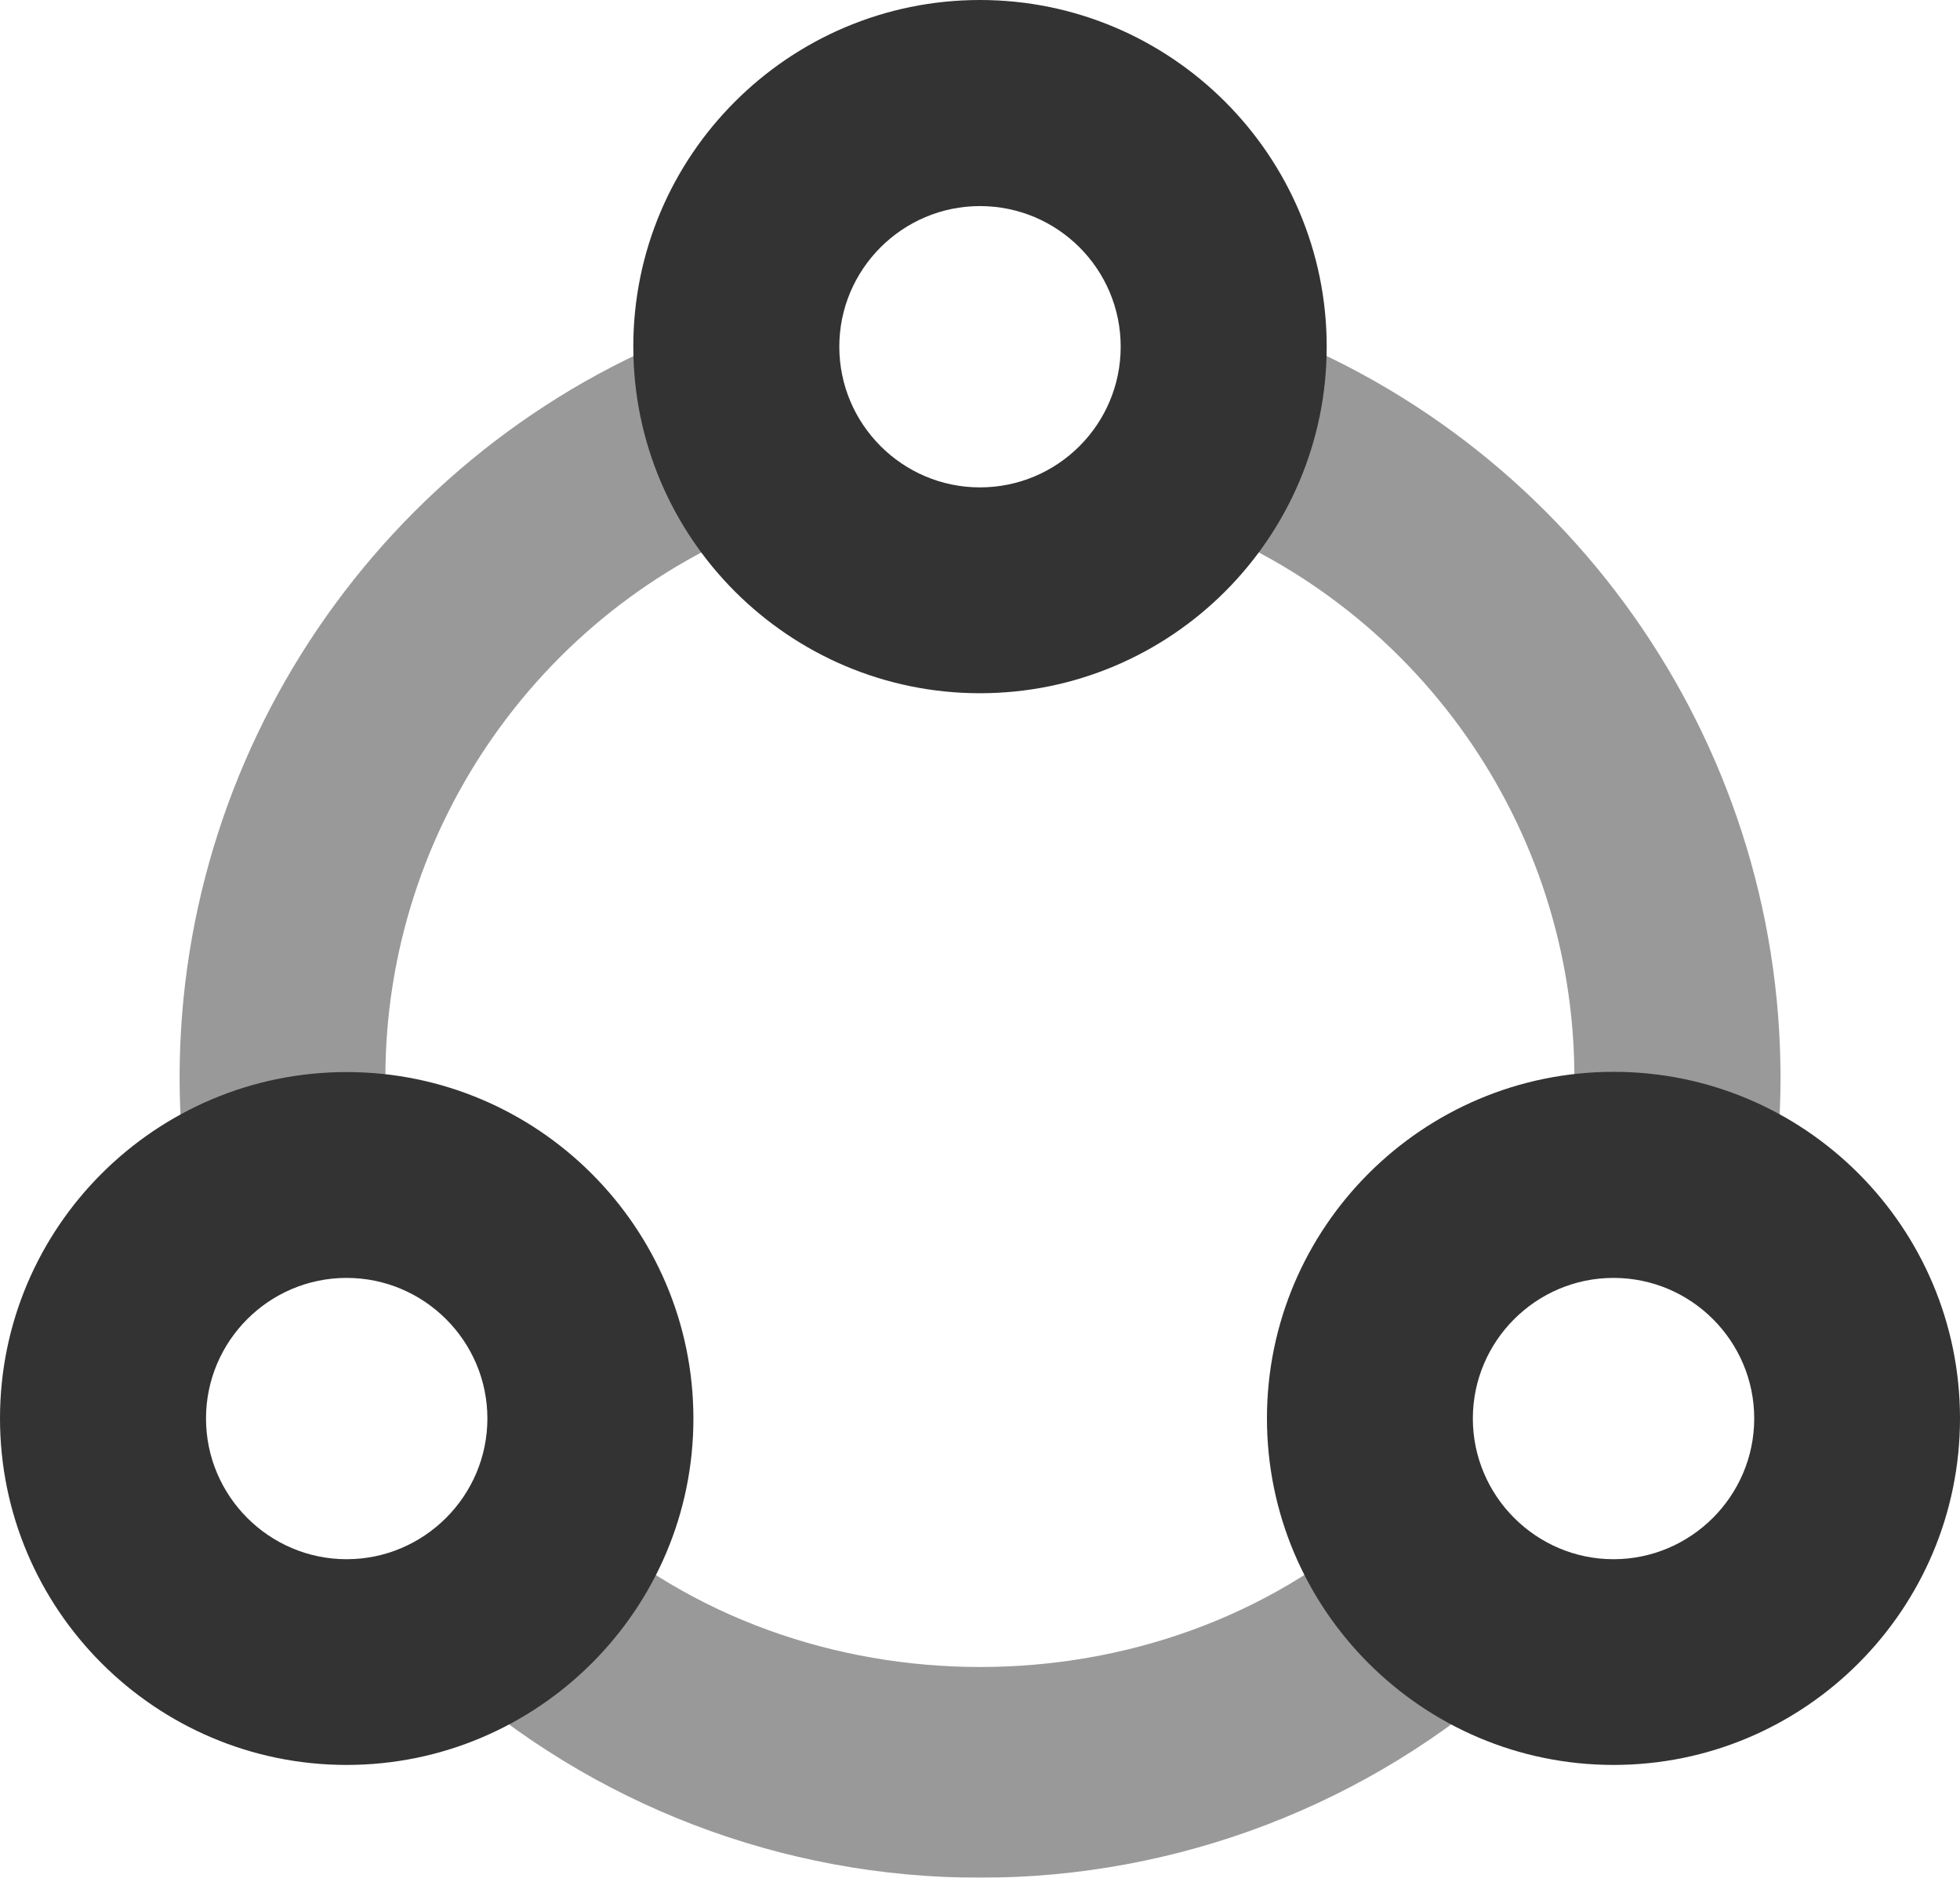 <svg xmlns="http://www.w3.org/2000/svg" xmlns:xlink="http://www.w3.org/1999/xlink" fill="none" version="1.1" width="16.697" height="16" viewBox="0 0 16.697 16"><g><g style="opacity:0.5;"><path d="M13.355,9.943L15.09,10.197C15.141,9.865,15.168,9.529,15.168,9.182C15.168,6.297,13.341,3.713,10.62,2.75L10.035,4.404C12.055,5.12,13.412,7.039,13.412,9.182C13.412,9.44,13.392,9.693,13.355,9.943ZM1.606,10.201C1.558,9.867,1.53,9.529,1.53,9.182C1.53,6.299,3.357,3.715,6.074,2.752L6.66,4.406C4.64,5.122,3.283,7.041,3.283,9.184C3.283,9.443,3.303,9.695,3.34,9.943L1.606,10.201ZM8.348,16C6.662,16,5.042,15.378,3.787,14.249L4.96,12.946C6.826,14.624,9.875,14.624,11.737,12.946L12.912,14.249C11.657,15.378,10.035,16,8.348,16Z" fill-rule="evenodd" fill="#333333" fill-opacity="1"/></g><g><path d="M5.395,2.953C5.395,4.581,6.72,5.907,8.348,5.907C9.976,5.907,11.302,4.583,11.302,2.953C11.302,1.325,9.976,0,8.348,0C6.72,0,5.395,1.325,5.395,2.953ZM8.348,1.756C7.689,1.756,7.15,2.293,7.15,2.954C7.15,3.614,7.687,4.153,8.348,4.153C9.01,4.153,9.547,3.616,9.547,2.954C9.547,2.293,9.01,1.756,8.348,1.756ZM10.793,12.086C10.793,13.714,12.118,15.039,13.746,15.039C15.374,15.039,16.697,13.714,16.697,12.086C16.697,10.458,15.374,9.133,13.746,9.133C12.118,9.133,10.793,10.458,10.793,12.086ZM0,12.086C0,13.714,1.325,15.039,2.953,15.039C4.579,15.039,5.907,13.716,5.907,12.088C5.907,10.46,4.581,9.135,2.953,9.135C1.325,9.135,0,10.458,0,12.086ZM1.755,12.087C1.755,11.427,2.292,10.889,2.953,10.889C3.613,10.889,4.152,11.427,4.152,12.087C4.152,12.747,3.613,13.286,2.953,13.286C2.292,13.286,1.755,12.747,1.755,12.087ZM13.745,10.889C13.086,10.889,12.547,11.427,12.547,12.087C12.547,12.747,13.086,13.286,13.745,13.286C14.405,13.286,14.944,12.747,14.944,12.087C14.944,11.427,14.407,10.889,13.745,10.889Z" fill-rule="evenodd" fill="#333333" fill-opacity="1"/></g></g></svg>
